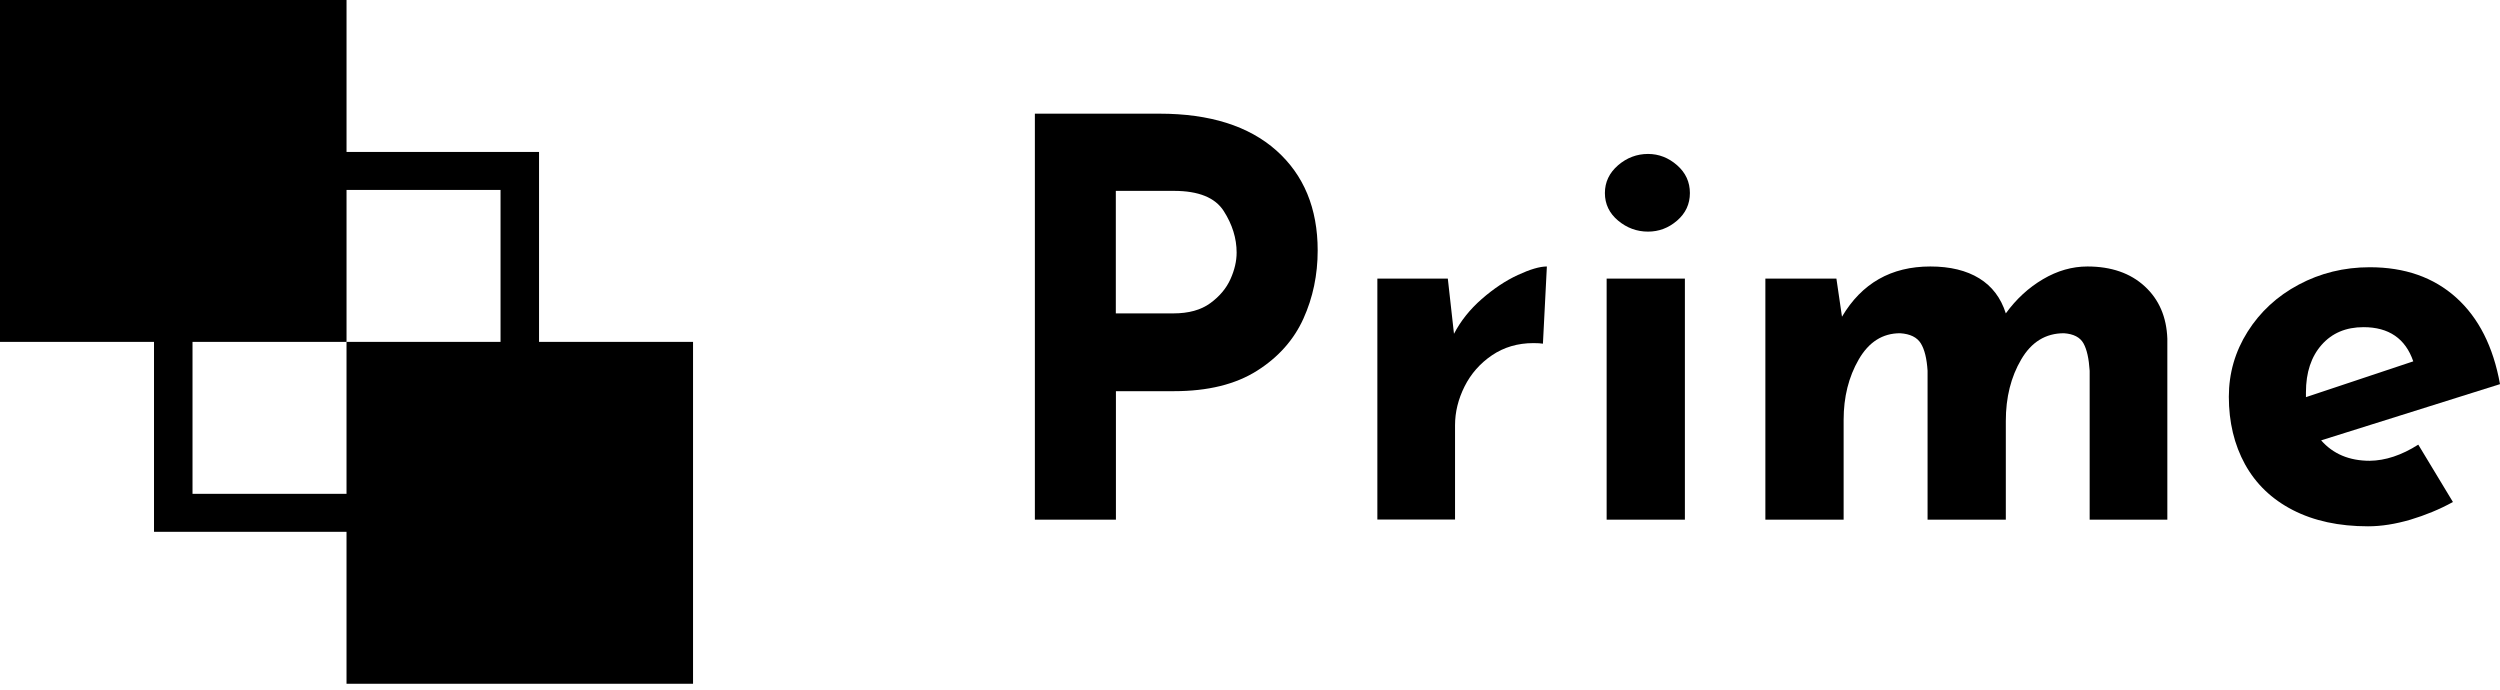 <svg width="250" height="69" viewBox="0 0 250 69" fill="#000" xmlns="http://www.w3.org/2000/svg">
<path d="M127.628 15.043C130.381 17.493 131.768 20.826 131.768 25.052C131.768 27.474 131.296 29.753 130.343 31.861C129.39 33.969 127.85 35.717 125.703 37.075C123.557 38.433 120.794 39.117 117.406 39.117H111.592V51.965H103.487V11.367H115.952C120.977 11.367 124.866 12.592 127.628 15.043ZM121.035 30.313C121.969 29.629 122.633 28.832 123.047 27.91C123.461 26.989 123.663 26.106 123.663 25.261C123.663 23.827 123.23 22.441 122.373 21.102C121.516 19.762 119.86 19.088 117.396 19.088H111.582V31.339H117.339C118.869 31.339 120.101 30.997 121.035 30.313Z" fill="#000"/>
<path d="M148.171 29.905C149.345 28.879 150.548 28.072 151.78 27.502C153.012 26.932 153.975 26.648 154.687 26.648L154.293 34.368C154.071 34.33 153.753 34.311 153.34 34.311C151.771 34.311 150.394 34.72 149.2 35.527C148.007 36.334 147.092 37.379 146.457 38.642C145.822 39.914 145.504 41.206 145.504 42.526V51.956H137.736V27.863H144.782L145.398 33.381C146.072 32.089 146.996 30.93 148.171 29.905Z" fill="#000"/>
<path d="M161.809 16.524C162.685 15.774 163.686 15.394 164.803 15.394C165.881 15.394 166.853 15.774 167.71 16.524C168.566 17.274 168.99 18.205 168.99 19.306C168.99 20.408 168.557 21.329 167.71 22.06C166.853 22.801 165.881 23.162 164.803 23.162C163.686 23.162 162.685 22.792 161.809 22.06C160.933 21.329 160.49 20.408 160.49 19.306C160.49 18.205 160.933 17.284 161.809 16.524ZM168.489 27.863V51.965H160.664V27.863H168.489Z" fill="#000"/>
<path d="M214.472 28.632C215.907 29.952 216.657 31.7 216.734 33.874V51.965H208.966V37.075C208.889 35.859 208.687 34.947 208.35 34.34C208.013 33.732 207.359 33.39 206.396 33.324C204.567 33.324 203.143 34.197 202.122 35.945C201.092 37.692 200.582 39.743 200.582 42.089V51.965H192.757V37.075C192.68 35.859 192.458 34.947 192.083 34.34C191.707 33.732 191.024 33.39 190.013 33.324C188.261 33.324 186.885 34.197 185.874 35.945C184.863 37.692 184.363 39.705 184.363 41.984V51.965H176.537V27.863H183.641L184.199 31.671C186.173 28.328 189.118 26.648 193.036 26.648C195.009 26.648 196.645 27.046 197.926 27.835C199.206 28.623 200.091 29.791 200.582 31.339C201.622 29.905 202.864 28.765 204.298 27.92C205.732 27.075 207.214 26.648 208.745 26.648C211.123 26.648 213.038 27.312 214.472 28.632Z" fill="#000"/>
<path d="M241.828 44.464L245.293 50.2C243.955 50.94 242.53 51.52 241.048 51.966C239.556 52.403 238.141 52.631 236.803 52.631C233.896 52.631 231.393 52.09 229.285 51.007C227.177 49.924 225.589 48.395 224.501 46.429C223.423 44.464 222.884 42.213 222.884 39.677C222.884 37.322 223.51 35.157 224.761 33.172C226.013 31.187 227.716 29.611 229.873 28.462C232.029 27.313 234.397 26.724 236.976 26.724C240.48 26.724 243.358 27.731 245.611 29.753C247.863 31.776 249.326 34.663 250 38.414L232.115 44.036C233.309 45.394 234.926 46.078 236.976 46.078C238.536 46.059 240.153 45.527 241.828 44.464ZM232.164 34.483C231.124 35.66 230.595 37.237 230.595 39.222V39.715L241.327 36.135C240.548 33.856 238.882 32.716 236.351 32.716C234.599 32.716 233.203 33.305 232.164 34.483Z" fill="#000"/>
<path d="M34.653 0H0V34.188H34.653V0Z" fill="#000"/>
<path d="M53.904 53.181H15.401V15.195H53.904V53.181ZM19.251 49.383H50.054V18.993H19.251V49.383Z" fill="#000"/>
<path d="M69.304 34.188H34.652V68.376H69.304V34.188Z" fill="#000"/>
</svg>
